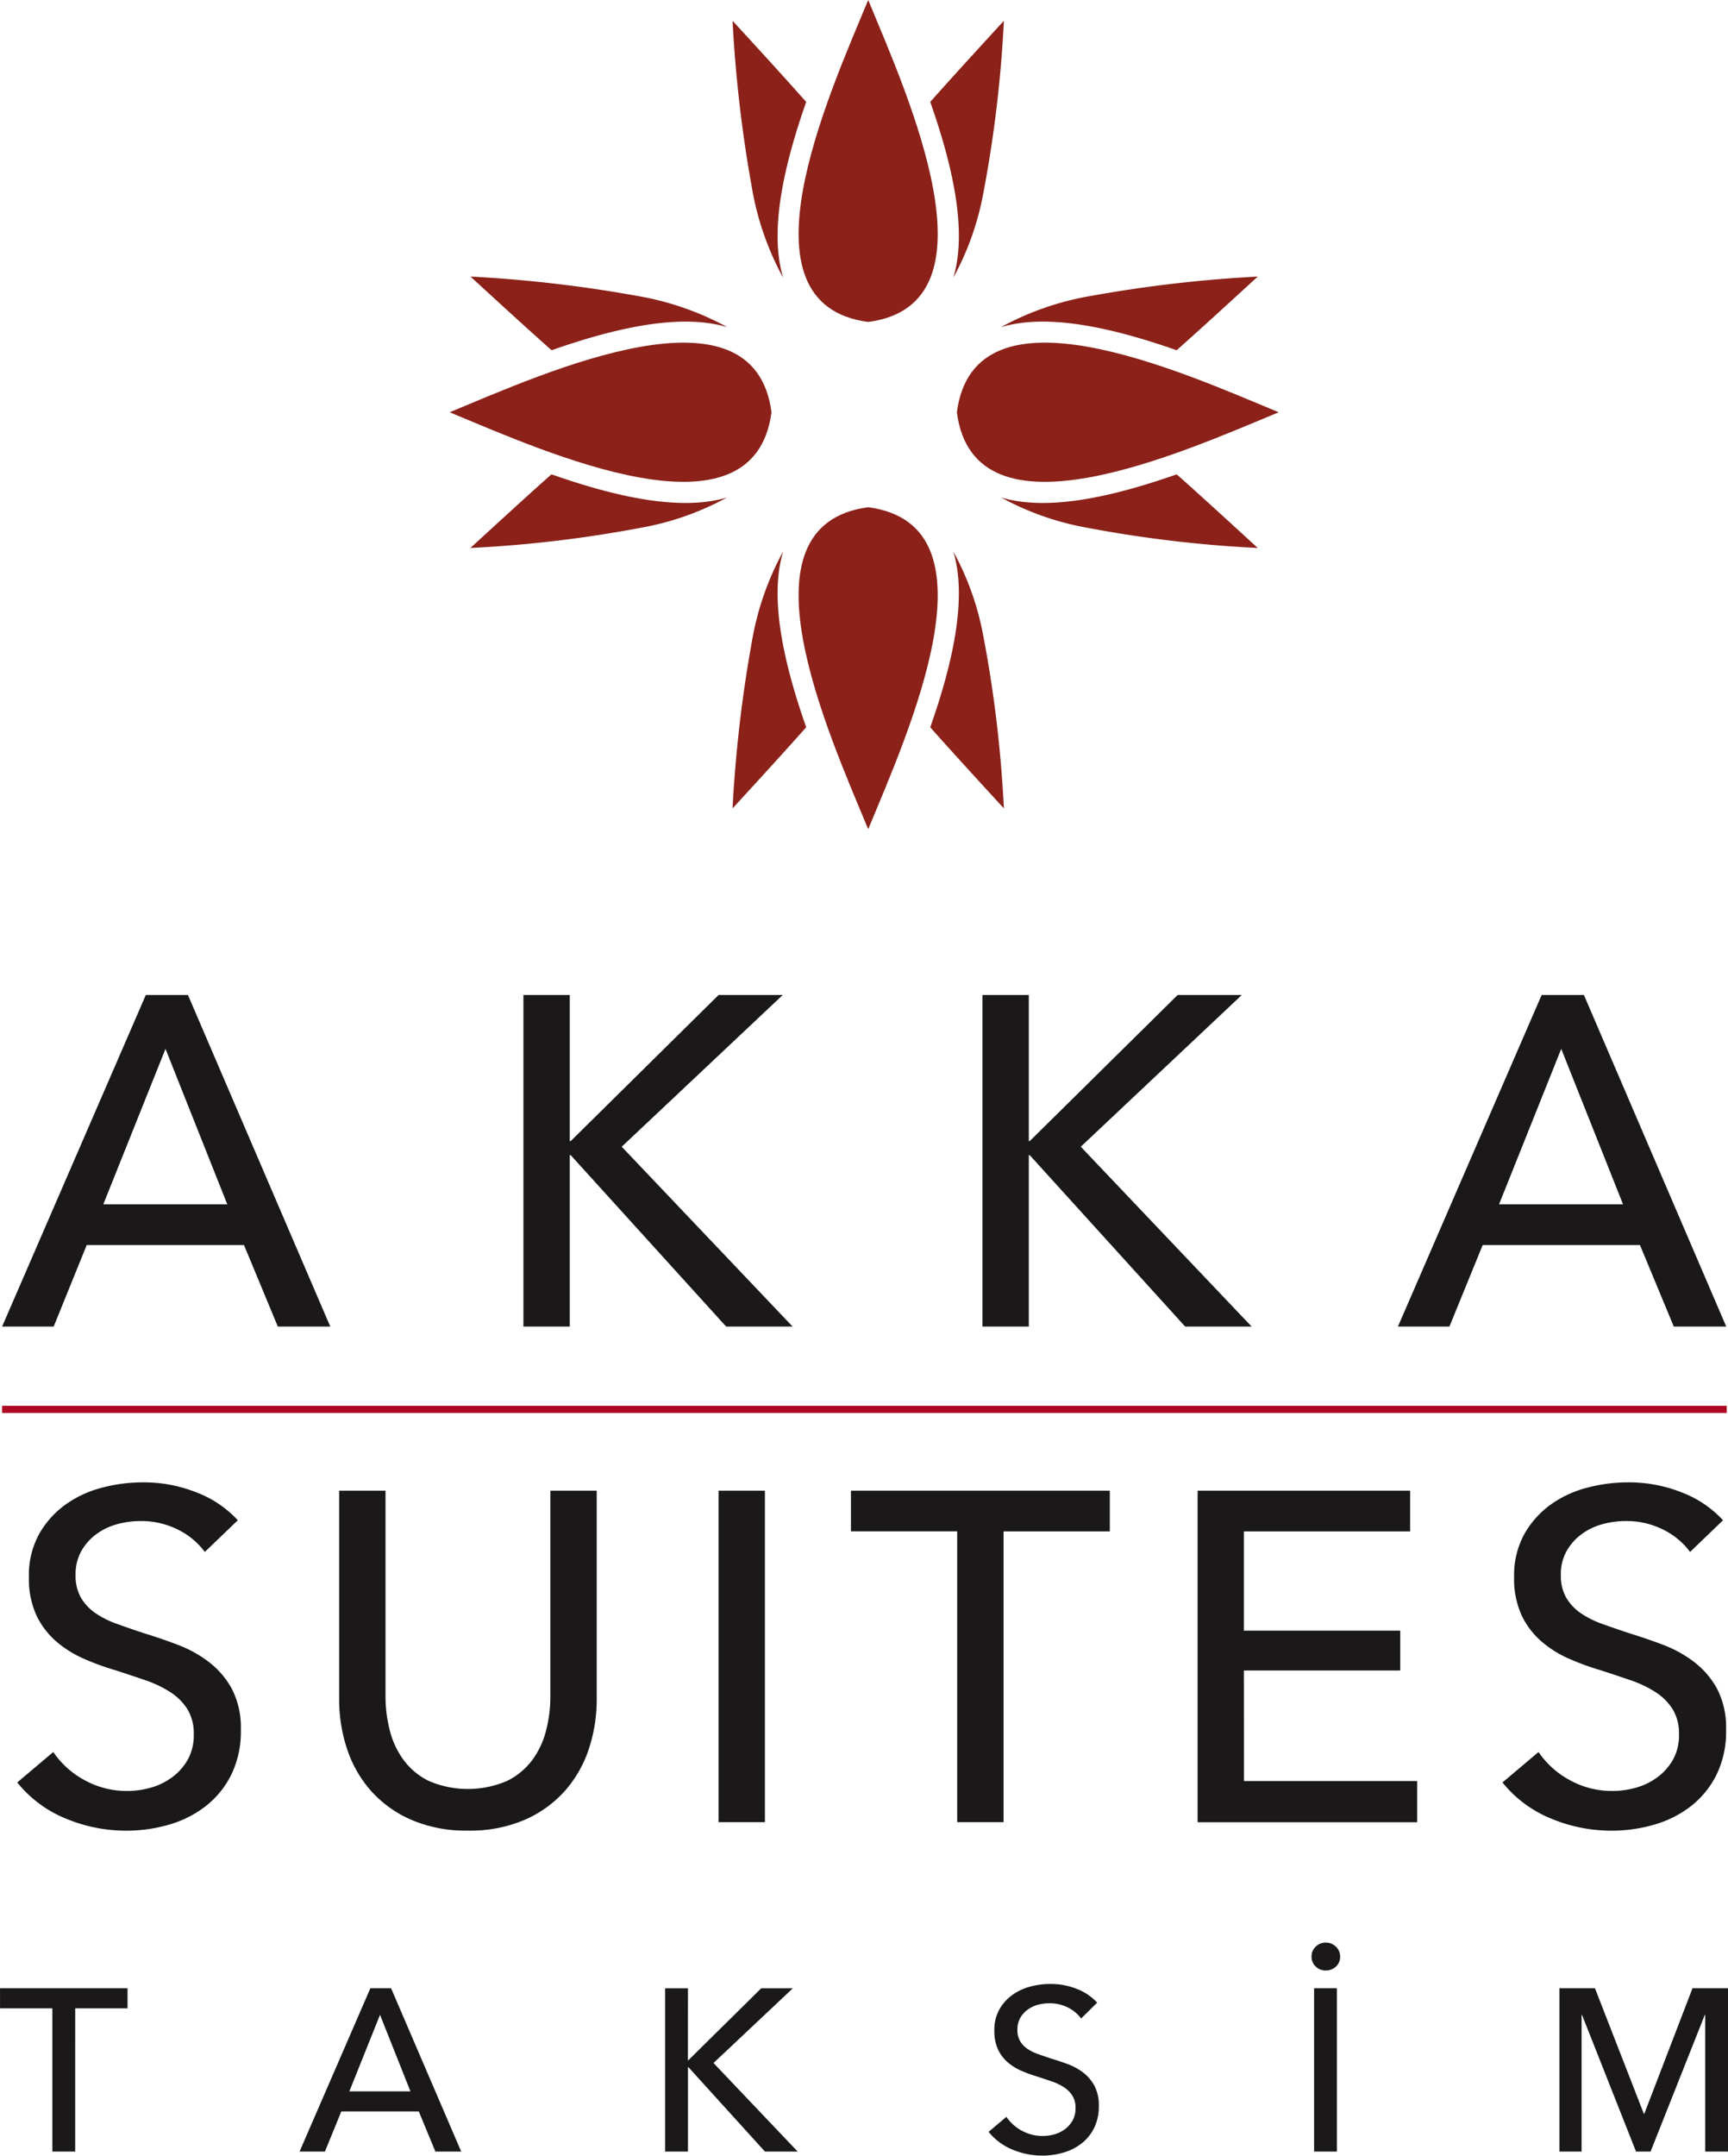 <svg xmlns="http://www.w3.org/2000/svg" width="61.323" height="76.473" viewBox="0 0 61.323 76.473">
    <defs>
        <style>
            .cls-1{fill:#1a1818}.cls-2{fill:#ae0721}.cls-3{fill:#8b2119}
        </style>
    </defs>
    <g id="Group_53" data-name="Group 53" transform="translate(-214.167 -193.545)">
        <g id="Group_18" data-name="Group 18" transform="translate(214.242 228.841)">
            <path id="Path_7" d="M216.2 301.395h-1.83l5.1-11.762h1.495l5.05 11.762h-1.861l-1.2-2.891h-5.582zm1.761-4.336h4.4l-2.193-5.515z" class="cls-1" data-name="Path 7" transform="translate(-214.37 -289.633)"/>
        </g>
        <g id="Group_19" data-name="Group 19" transform="translate(232.742 228.841)">
            <path id="Path_8" d="M266.379 294.816h.033l5.249-5.183h2.276l-5.715 5.383 6.064 6.379h-2.359l-5.515-6.08h-.033v6.08h-1.645v-11.762h1.645z" class="cls-1" data-name="Path 8" transform="translate(-264.734 -289.633)"/>
        </g>
        <g id="Group_20" data-name="Group 20" transform="translate(249.032 228.841)">
            <path id="Path_9" d="M310.726 294.816h.033l5.25-5.183h2.276l-5.715 5.383 6.063 6.379h-2.359l-5.515-6.08h-.033v6.08h-1.645v-11.762h1.645z" class="cls-1" data-name="Path 9" transform="translate(-309.081 -289.633)"/>
        </g>
        <g id="Group_21" data-name="Group 21" transform="translate(263.777 228.841)">
            <path id="Path_10" d="M351.051 301.395h-1.827l5.1-11.762h1.5l5.05 11.762h-1.861l-1.2-2.891h-5.582zm1.761-4.336h4.4l-2.193-5.515z" class="cls-1" data-name="Path 10" transform="translate(-349.224 -289.633)"/>
        </g>
        <g id="Group_22" data-name="Group 22" transform="translate(214.773 246.124)">
            <path id="Path_11" d="M222.479 339.159a2.621 2.621 0 0 0-.947-.789 2.9 2.9 0 0 0-1.346-.307 3.133 3.133 0 0 0-.806.108 2.212 2.212 0 0 0-.739.349 1.922 1.922 0 0 0-.54.6 1.674 1.674 0 0 0-.208.856 1.566 1.566 0 0 0 .191.806 1.733 1.733 0 0 0 .515.548 3.28 3.28 0 0 0 .764.382q.44.158.939.324.6.183 1.213.415a4.353 4.353 0 0 1 1.113.615 3.032 3.032 0 0 1 .814.955 2.994 2.994 0 0 1 .316 1.454 3.474 3.474 0 0 1-.34 1.587 3.245 3.245 0 0 1-.905 1.113 3.852 3.852 0 0 1-1.3.656 5.406 5.406 0 0 1-1.52.216 5.547 5.547 0 0 1-2.151-.432 4.268 4.268 0 0 1-1.719-1.279l1.279-1.08a3.13 3.13 0 0 0 1.113 1 3.1 3.1 0 0 0 1.512.382 3.058 3.058 0 0 0 .831-.116 2.323 2.323 0 0 0 .756-.366 2 2 0 0 0 .557-.623 1.78 1.78 0 0 0 .216-.905 1.643 1.643 0 0 0-.224-.889 1.981 1.981 0 0 0-.606-.606 4.028 4.028 0 0 0-.889-.424q-.507-.175-1.072-.357a9.2 9.2 0 0 1-1.113-.407 3.848 3.848 0 0 1-.98-.615 2.846 2.846 0 0 1-.7-.922 3.116 3.116 0 0 1-.266-1.362 3.022 3.022 0 0 1 .357-1.512 3.256 3.256 0 0 1 .93-1.047 3.873 3.873 0 0 1 1.3-.606 5.678 5.678 0 0 1 1.454-.191 5.068 5.068 0 0 1 1.927.365 3.841 3.841 0 0 1 1.445.98z" class="cls-1" data-name="Path 11" transform="translate(-215.817 -336.684)"/>
        </g>
        <g id="Group_23" data-name="Group 23" transform="translate(226.204 246.423)">
            <path id="Path_12" d="M251.505 349.559a4.886 4.886 0 0 1-2.027-.391 4.1 4.1 0 0 1-1.429-1.038 4.245 4.245 0 0 1-.839-1.487 5.559 5.559 0 0 1-.274-1.736V337.5h1.645v7.309a4.8 4.8 0 0 0 .15 1.188 3.013 3.013 0 0 0 .49 1.055 2.476 2.476 0 0 0 .9.748 3.526 3.526 0 0 0 2.766 0 2.469 2.469 0 0 0 .905-.748 3.034 3.034 0 0 0 .49-1.055 4.82 4.82 0 0 0 .149-1.188V337.5h1.645v7.409a5.559 5.559 0 0 1-.274 1.736 4.252 4.252 0 0 1-.839 1.487 4.107 4.107 0 0 1-1.429 1.038 4.887 4.887 0 0 1-2.029.389z" class="cls-1" data-name="Path 12" transform="translate(-246.937 -337.498)"/>
        </g>
        <g id="Group_24" data-name="Group 24" transform="translate(239.667 246.423)">
            <path id="Path_13" d="M285.231 349.26h-1.645V337.5h1.645z" class="cls-1" data-name="Path 13" transform="translate(-283.586 -337.498)"/>
        </g>
        <g id="Group_25" data-name="Group 25" transform="translate(244.369 246.423)">
            <path id="Path_14" d="M301.8 349.26h-1.645v-10.317h-3.771V337.5h9.187v1.445H301.8z" class="cls-1" data-name="Path 14" transform="translate(-296.388 -337.498)"/>
        </g>
        <g id="Group_26" data-name="Group 26" transform="translate(256.668 246.423)">
            <path id="Path_15" d="M331.515 347.8h6.147v1.462h-7.792V337.5h7.542v1.445h-5.9v3.522h5.549v1.412h-5.549z" class="cls-1" data-name="Path 15" transform="translate(-329.87 -337.498)"/>
        </g>
        <g id="Group_27" data-name="Group 27" transform="translate(267.482 246.124)">
            <path id="Path_16" d="M365.971 339.159a2.624 2.624 0 0 0-.947-.789 2.9 2.9 0 0 0-1.346-.307 3.13 3.13 0 0 0-.806.108 2.217 2.217 0 0 0-.739.349 1.93 1.93 0 0 0-.54.6 1.674 1.674 0 0 0-.208.856 1.563 1.563 0 0 0 .191.806 1.733 1.733 0 0 0 .515.548 3.277 3.277 0 0 0 .764.382q.44.158.939.324.6.183 1.213.415a4.347 4.347 0 0 1 1.113.615 3.033 3.033 0 0 1 .814.955 2.994 2.994 0 0 1 .315 1.454 3.479 3.479 0 0 1-.34 1.587 3.253 3.253 0 0 1-.905 1.113 3.859 3.859 0 0 1-1.3.656 5.407 5.407 0 0 1-1.52.216 5.545 5.545 0 0 1-2.151-.432 4.268 4.268 0 0 1-1.719-1.279l1.279-1.08a3.133 3.133 0 0 0 1.113 1 3.1 3.1 0 0 0 1.512.382 3.057 3.057 0 0 0 .831-.116 2.325 2.325 0 0 0 .756-.366 2.007 2.007 0 0 0 .557-.623 1.78 1.78 0 0 0 .216-.905 1.646 1.646 0 0 0-.224-.889 1.983 1.983 0 0 0-.607-.606 4.021 4.021 0 0 0-.889-.424q-.507-.175-1.072-.357a9.244 9.244 0 0 1-1.113-.407 3.846 3.846 0 0 1-.98-.615 2.835 2.835 0 0 1-.7-.922 3.11 3.11 0 0 1-.266-1.362 3.021 3.021 0 0 1 .357-1.512 3.253 3.253 0 0 1 .93-1.047 3.872 3.872 0 0 1 1.3-.606 5.676 5.676 0 0 1 1.454-.191 5.067 5.067 0 0 1 1.927.365 3.836 3.836 0 0 1 1.445.98z" class="cls-1" data-name="Path 16" transform="translate(-359.309 -336.684)"/>
        </g>
        <g id="Group_28" data-name="Group 28" transform="translate(214.242 243.415)">
            <path id="Rectangle_13" d="M0 0h61.203v.255H0z" class="cls-2" data-name="Rectangle 13"/>
        </g>
        <g id="Group_45" data-name="Group 45" transform="translate(230.125 193.545)">
            <g id="Group_32" data-name="Group 32" transform="translate(0 9.81)">
                <g id="Group_29" data-name="Group 29" transform="translate(.738 7.019)">
                    <path id="Path_17" d="M262.5 239.358l-.022.01c-.964.858-1.913 1.731-2.862 2.6a44.061 44.061 0 0 0 6.147-.735 9.99 9.99 0 0 0 2.961-1.057c-1.688.509-4.038-.052-6.224-.818z" class="cls-3" data-name="Path 17" transform="translate(-259.619 -239.358)"/>
                </g>
                <g id="Group_30" data-name="Group 30" transform="translate(.738)">
                    <path id="Path_18" d="M262.481 222.851a.093.093 0 0 1 .022.012c2.187-.766 4.542-1.329 6.234-.814a10.246 10.246 0 0 0-3.228-1.116 47.081 47.081 0 0 0-5.889-.681c.948.87 1.897 1.742 2.861 2.599z" class="cls-3" data-name="Path 18" transform="translate(-259.619 -220.251)"/>
                </g>
                <g id="Group_31" data-name="Group 31" transform="translate(0 2.345)">
                    <path id="Path_19" d="M269.03 229.106c-.626-4.768-8.007-1.416-11.421 0 3.412 1.414 10.791 4.764 11.421 0z" class="cls-3" data-name="Path 19" transform="translate(-257.609 -226.636)"/>
                </g>
            </g>
            <g id="Group_36" data-name="Group 36" transform="translate(17.994 9.81)">
                <g id="Group_33" data-name="Group 33" transform="translate(1.575 7.019)">
                    <path id="Path_20" d="M317.108 239.358l.022.01c.964.858 1.913 1.731 2.862 2.6a44.066 44.066 0 0 1-6.147-.735 9.988 9.988 0 0 1-2.961-1.057c1.69.509 4.041-.052 6.224-.818z" class="cls-3" data-name="Path 20" transform="translate(-310.884 -239.358)"/>
                </g>
                <g id="Group_34" data-name="Group 34" transform="translate(1.565)">
                    <path id="Path_21" d="M317.112 222.851a.1.1 0 0 0-.022.012c-2.187-.766-4.542-1.329-6.234-.814a10.247 10.247 0 0 1 3.228-1.116 47.086 47.086 0 0 1 5.89-.681c-.949.87-1.898 1.742-2.862 2.599z" class="cls-3" data-name="Path 21" transform="translate(-310.856 -220.251)"/>
                </g>
                <g id="Group_35" data-name="Group 35" transform="translate(0 2.345)">
                    <path id="Path_22" d="M306.6 229.106c.626-4.768 8.007-1.416 11.421 0-3.421 1.414-10.8 4.764-11.421 0z" class="cls-3" data-name="Path 22" transform="translate(-306.595 -226.636)"/>
                </g>
            </g>
            <g id="Group_40" data-name="Group 40" transform="translate(10.038)">
                <g id="Group_37" data-name="Group 37" transform="translate(7.019 .738)">
                    <path id="Path_23" d="M304.042 198.439c0-.007.007-.014.01-.022.858-.964 1.731-1.913 2.6-2.862a44.066 44.066 0 0 1-.735 6.147 9.982 9.982 0 0 1-1.057 2.961c.509-1.691-.052-4.041-.818-6.224z" class="cls-3" data-name="Path 23" transform="translate(-304.042 -195.555)"/>
                </g>
                <g id="Group_38" data-name="Group 38" transform="translate(0 .738)">
                    <path id="Path_24" d="M287.535 198.417a.094.094 0 0 0 .012.022c-.766 2.187-1.329 4.542-.814 6.234a10.247 10.247 0 0 1-1.116-3.228 47.1 47.1 0 0 1-.681-5.889c.87.944 1.742 1.897 2.599 2.861z" class="cls-3" data-name="Path 24" transform="translate(-284.935 -195.555)"/>
                </g>
                <g id="Group_39" data-name="Group 39" transform="translate(2.345)">
                    <path id="Path_25" d="M293.79 204.966c-4.768-.626-1.416-8.007 0-11.421 1.41 3.413 4.764 10.795 0 11.421z" class="cls-3" data-name="Path 25" transform="translate(-291.32 -193.545)"/>
                </g>
            </g>
            <g id="Group_44" data-name="Group 44" transform="translate(10.038 17.994)">
                <g id="Group_41" data-name="Group 41" transform="translate(7.019 1.575)">
                    <path id="Path_26" d="M304.042 253.044c0 .007.007.015.01.022.858.964 1.731 1.913 2.6 2.862a44.071 44.071 0 0 0-.735-6.147 9.98 9.98 0 0 0-1.057-2.961c.509 1.69-.052 4.041-.818 6.224z" class="cls-3" data-name="Path 26" transform="translate(-304.042 -246.82)"/>
                </g>
                <g id="Group_42" data-name="Group 42" transform="translate(0 1.565)">
                    <path id="Path_27" d="M287.535 253.048a.1.1 0 0 1 .012-.022c-.766-2.187-1.329-4.542-.814-6.234a10.246 10.246 0 0 0-1.116 3.228 47.1 47.1 0 0 0-.681 5.89c.87-.949 1.742-1.898 2.599-2.862z" class="cls-3" data-name="Path 27" transform="translate(-284.935 -246.792)"/>
                </g>
                <g id="Group_43" data-name="Group 43" transform="translate(2.345)">
                    <path id="Path_28" d="M293.79 242.531c-4.768.626-1.416 8.007 0 11.421 1.41-3.412 4.764-10.795 0-11.421z" class="cls-3" data-name="Path 28" transform="translate(-291.32 -242.531)"/>
                </g>
            </g>
        </g>
        <g id="Group_52" data-name="Group 52" transform="translate(214.167 262.457)">
            <g id="Group_46" data-name="Group 46" transform="translate(0 1.62)">
                <path id="Path_29" d="M216.835 391.352h-.81v-5.081h-1.857v-.712h4.525v.712h-1.857z" class="cls-1" data-name="Path 29" transform="translate(-214.167 -385.559)"/>
            </g>
            <g id="Group_47" data-name="Group 47" transform="translate(10.631 1.62)">
                <path id="Path_30" d="M244.009 391.352h-.9l2.512-5.793h.736l2.488 5.793h-.916l-.589-1.424h-2.75zm.867-2.136h2.168l-1.08-2.716z" class="cls-1" data-name="Path 30" transform="translate(-243.109 -385.559)"/>
            </g>
            <g id="Group_48" data-name="Group 48" transform="translate(23.603 1.62)">
                <path id="Path_31" d="M279.232 388.112h.016l2.586-2.553h1.121l-2.815 2.651 2.987 3.142h-1.162l-2.716-2.995h-.016v2.995h-.81v-5.793h.81z" class="cls-1" data-name="Path 31" transform="translate(-278.422 -385.559)"/>
            </g>
            <g id="Group_49" data-name="Group 49" transform="translate(35.085 1.473)">
                <path id="Path_32" d="M312.962 386.377a1.294 1.294 0 0 0-.467-.389 1.432 1.432 0 0 0-.663-.151 1.552 1.552 0 0 0-.4.053 1.1 1.1 0 0 0-.364.172.942.942 0 0 0-.266.295.822.822 0 0 0-.1.421.77.77 0 0 0 .094.4.853.853 0 0 0 .253.27 1.608 1.608 0 0 0 .377.188q.217.078.462.159.295.09.6.2a2.151 2.151 0 0 1 .548.3 1.5 1.5 0 0 1 .4.471 1.473 1.473 0 0 1 .155.716 1.711 1.711 0 0 1-.168.781 1.6 1.6 0 0 1-.446.548 1.9 1.9 0 0 1-.642.323 2.661 2.661 0 0 1-.749.107 2.731 2.731 0 0 1-1.059-.213 2.105 2.105 0 0 1-.847-.63l.63-.532a1.545 1.545 0 0 0 .548.491 1.528 1.528 0 0 0 .745.188 1.5 1.5 0 0 0 .409-.058 1.139 1.139 0 0 0 .372-.18 1 1 0 0 0 .274-.307.883.883 0 0 0 .106-.446.806.806 0 0 0-.111-.438.973.973 0 0 0-.3-.3 1.975 1.975 0 0 0-.438-.209q-.25-.086-.527-.176a4.489 4.489 0 0 1-.548-.2 1.9 1.9 0 0 1-.483-.3 1.4 1.4 0 0 1-.343-.454 1.53 1.53 0 0 1-.131-.671 1.49 1.49 0 0 1 .176-.745 1.6 1.6 0 0 1 .458-.515 1.914 1.914 0 0 1 .638-.3 2.786 2.786 0 0 1 .716-.094 2.5 2.5 0 0 1 .949.18 1.893 1.893 0 0 1 .712.483z" class="cls-1" data-name="Path 32" transform="translate(-309.681 -385.158)"/>
            </g>
            <g id="Group_50" data-name="Group 50" transform="translate(46.543)">
                <path id="Path_33" d="M341.888 381.648a.459.459 0 0 1-.15.352.513.513 0 0 1-.361.139.491.491 0 0 1-.357-.143.468.468 0 0 1-.146-.347.479.479 0 0 1 .146-.356.491.491 0 0 1 .357-.143.5.5 0 0 1 .361.143.471.471 0 0 1 .15.355zm-.114 6.914h-.81v-5.793h.81z" class="cls-1" data-name="Path 33" transform="translate(-340.873 -381.149)"/>
            </g>
            <g id="Group_51" data-name="Group 51" transform="translate(55.341 1.62)">
                <path id="Path_34" d="M367.821 390.01h.017l1.71-4.451h1.26v5.793H370v-4.844h-.017l-1.923 4.844h-.516l-1.915-4.844h-.017v4.844h-.785v-5.793h1.26z" class="cls-1" data-name="Path 34" transform="translate(-364.826 -385.559)"/>
            </g>
        </g>
    </g>
</svg>

